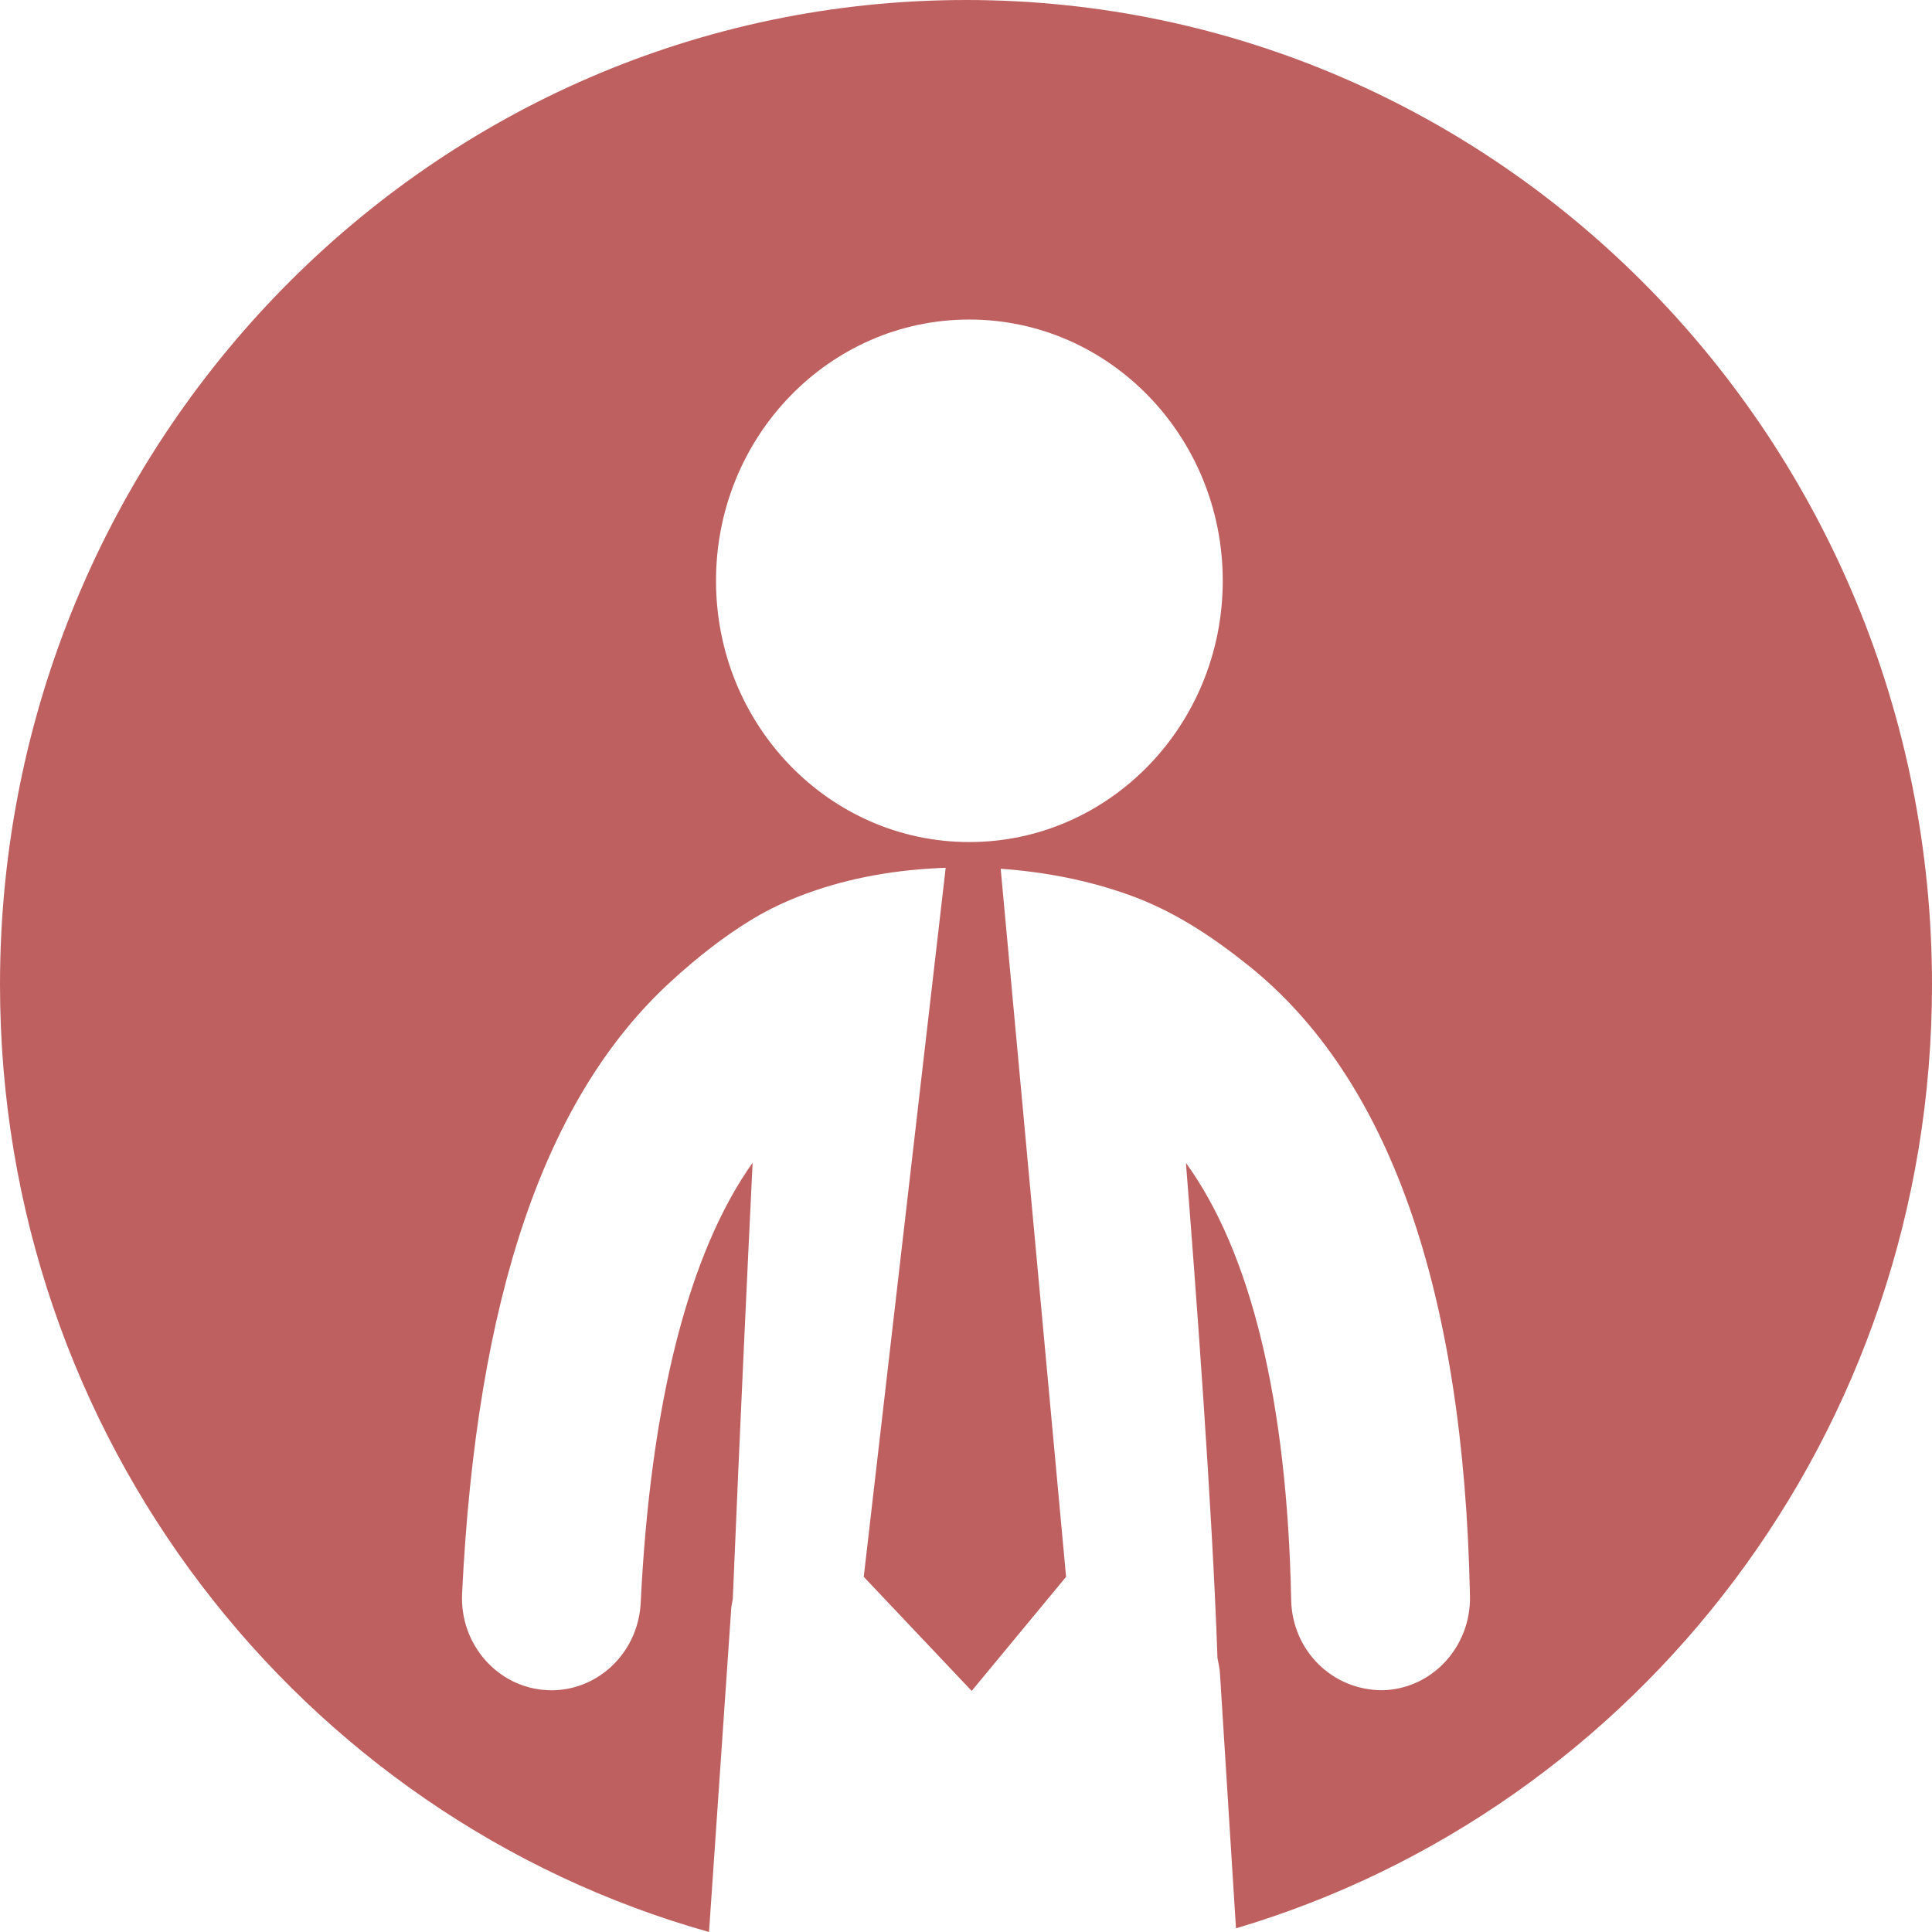 <?xml version="1.0" encoding="utf-8"?>
<!-- Generator: Adobe Illustrator 16.0.0, SVG Export Plug-In . SVG Version: 6.00 Build 0)  -->
<!DOCTYPE svg PUBLIC "-//W3C//DTD SVG 1.1//EN" "http://www.w3.org/Graphics/SVG/1.1/DTD/svg11.dtd">
<svg version="1.1" id="Layer_1" xmlns="http://www.w3.org/2000/svg" xmlns:xlink="http://www.w3.org/1999/xlink" x="0px" y="0px"
	 width="800px" height="800px" viewBox="0 0 800 800" enable-background="new 0 0 800 800" xml:space="preserve">
<path d="M800,407.727C800,182.553,620.909,0,400,0C179.09,0,0,182.553,0,407.727C0,595.269,124.458,752.475,293.587,800
	l9.201-134.006c0.098-1.324,0.445-2.562,0.641-3.863c2.983-71.725,6.326-141.949,8.214-180.663
	c-26.28,36.936-42.286,98.979-46.344,182.182c-0.997,20.422-17.349,36.263-36.946,36.263c-0.64,0-1.258-0.021-1.899-0.065
	c-20.42-1.063-36.144-18.988-35.112-40.037c6-122.83,34.31-205.772,86.61-253.537c10.579-9.679,21.777-18.556,33.951-25.89
	c6.944-4.168,14.323-7.554,21.875-10.331c18.5-6.814,38.205-10.046,57.812-10.72L357.661,652.93l44.693,47.243l39.084-47.243
	l-27.072-293.186c17.958,1.258,35.916,4.665,52.973,10.764c18.359,6.531,34.203,16.971,49.459,29.166
	c58.44,46.638,89.366,134.549,91.882,261.264c0.424,21.093-15.81,38.521-36.251,38.954c-20.876,0.021-37.36-16.559-37.782-37.391
	c-1.64-82.574-16.755-143.968-43.577-180.969c3.983,50.196,10.917,142.6,13.064,205.013c0.402,2.128,0.911,4.297,1.041,6.555
	l6.619,105.382C678.17,749.131,800,593.272,800,407.727z M401.367,348.677c-57.932,0-104.883-48.394-104.883-108.182
	c0-59.766,46.951-108.182,104.883-108.182c57.942,0,104.949,48.416,104.949,108.182C506.316,300.283,459.31,348.677,401.367,348.677
	z" fill="#bf6060" />
</svg>
